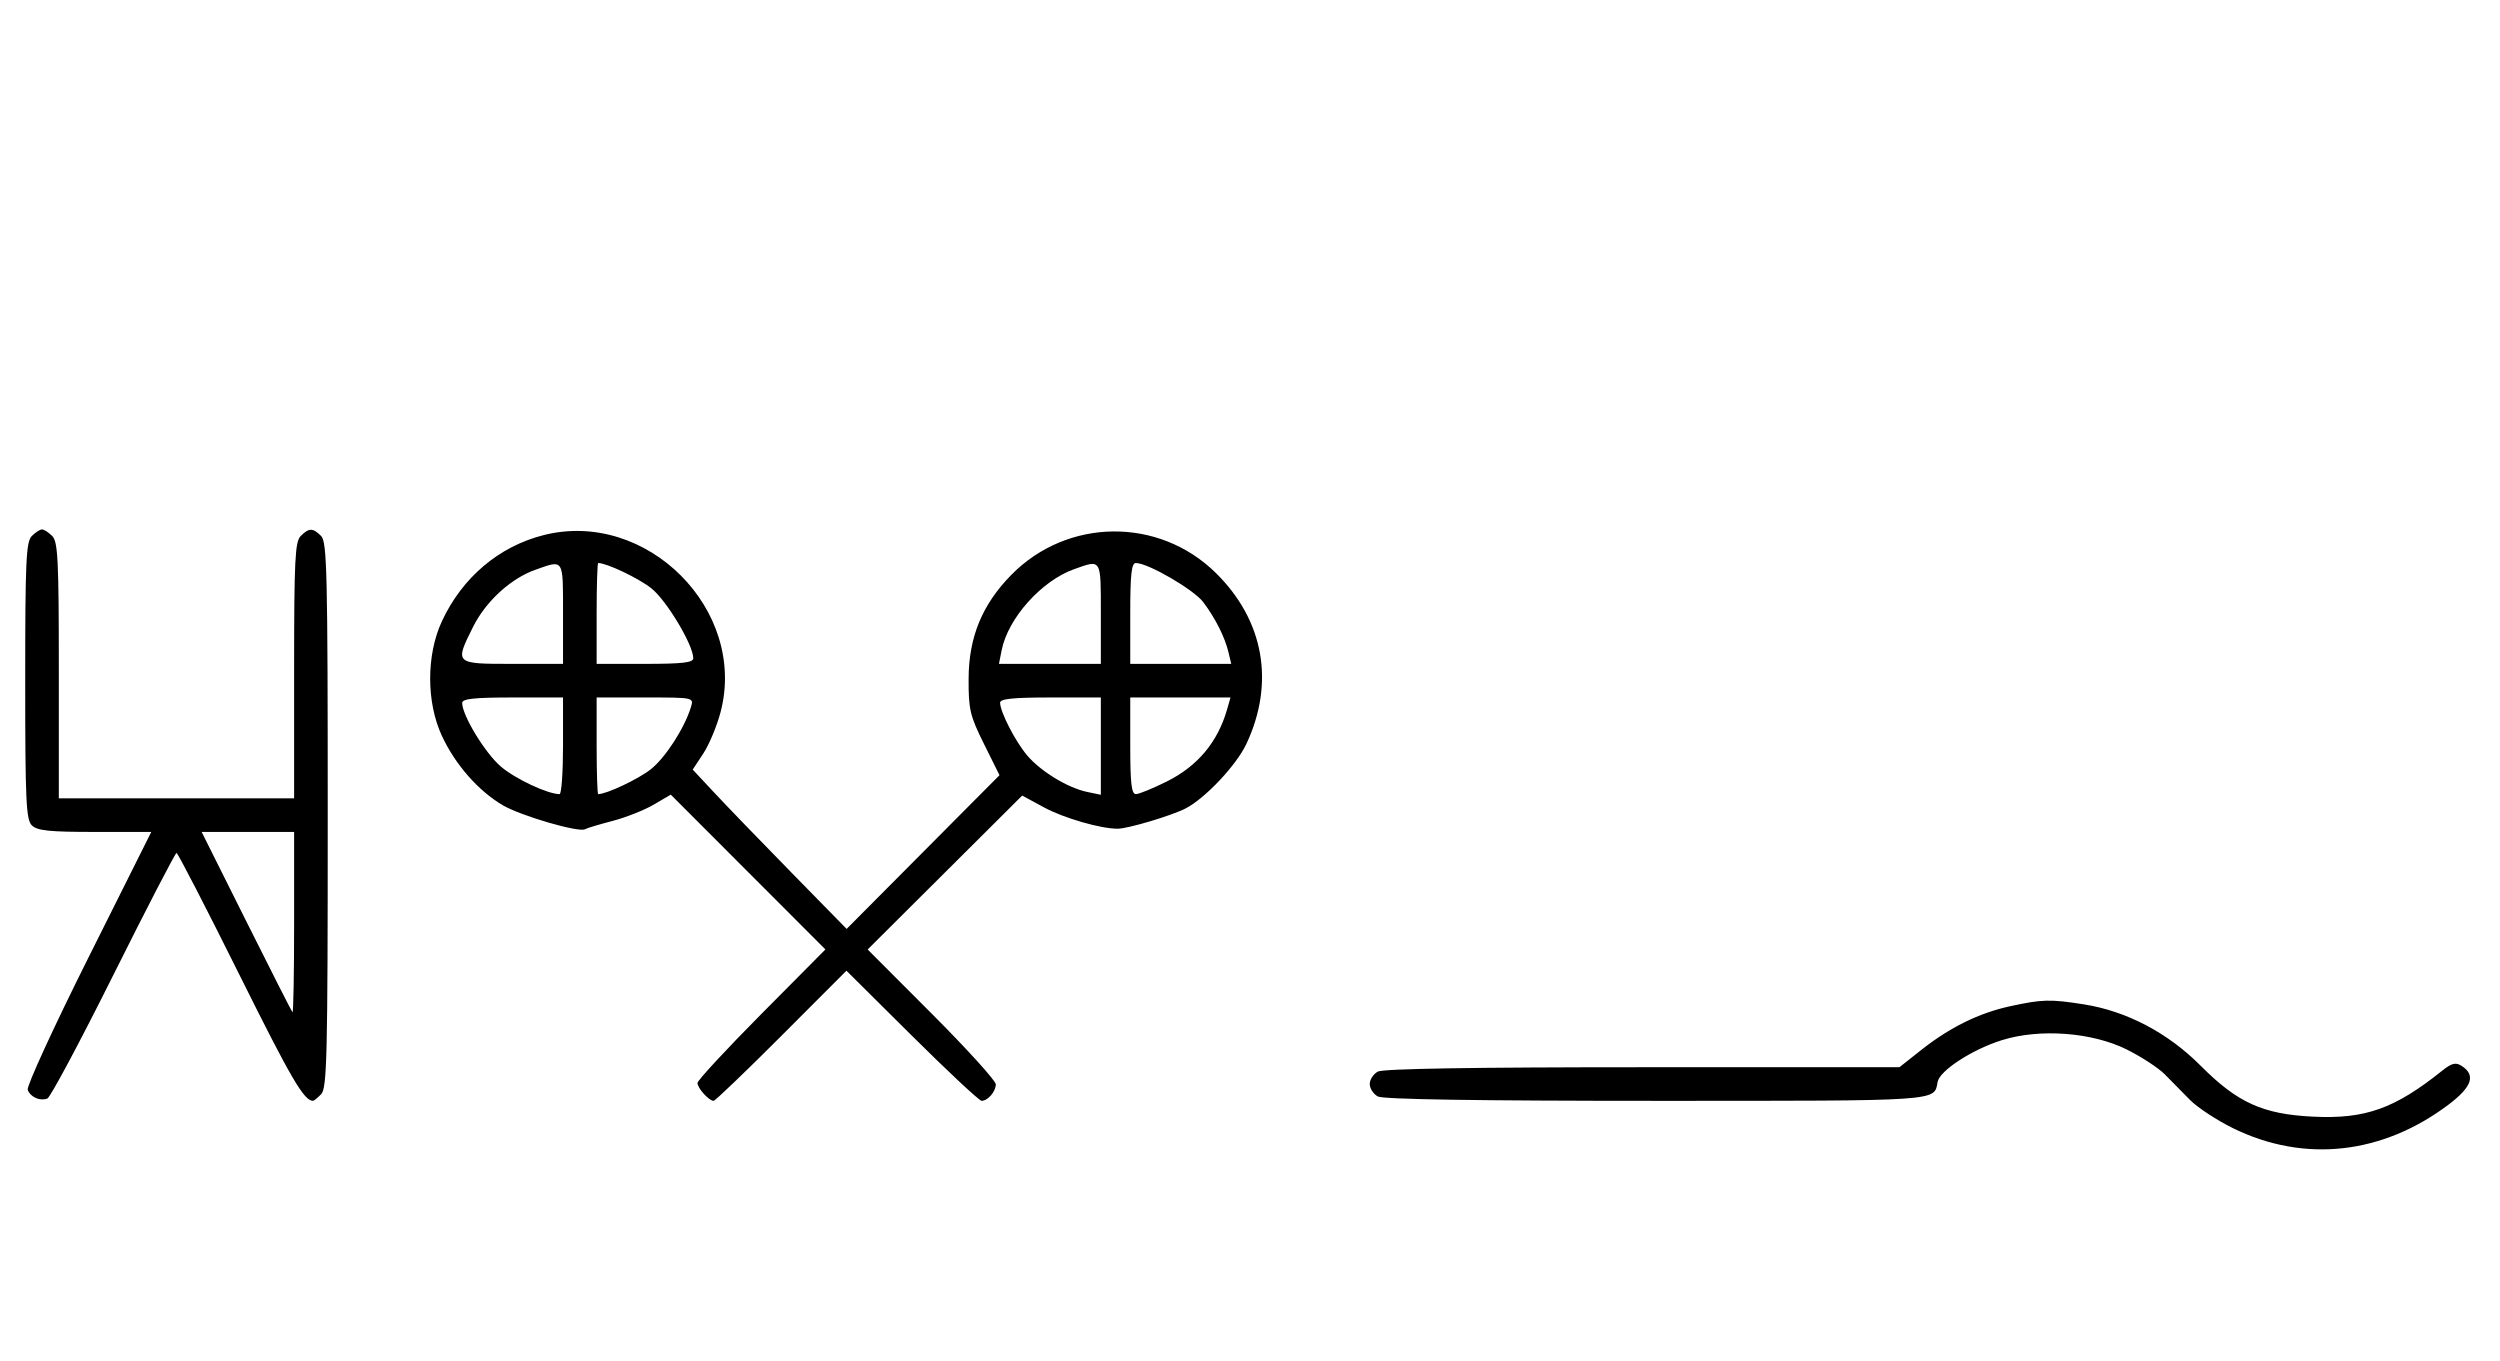<svg xmlns="http://www.w3.org/2000/svg" width="595" height="324" viewBox="0 0 595 324" version="1.1">
	<path d="M 7.571 127.571 C 6.207 128.936, 6 133.463, 6 162 C 6 190.537, 6.207 195.064, 7.571 196.429 C 8.844 197.701, 11.697 198, 22.575 198 L 36.006 198 21.020 227.961 C 12.777 244.439, 6.285 258.580, 6.594 259.384 C 7.265 261.133, 9.512 262.125, 11.274 261.448 C 11.975 261.180, 19.056 247.919, 27.010 231.980 C 34.964 216.041, 41.717 203, 42.016 203 C 42.315 203, 49.042 216.034, 56.965 231.964 C 69.336 256.836, 72.352 262, 74.510 262 C 74.701 262, 75.564 261.293, 76.429 260.429 C 77.825 259.032, 78 251.628, 78 194 C 78 136.372, 77.825 128.968, 76.429 127.571 C 74.455 125.598, 73.545 125.598, 71.571 127.571 C 70.212 128.931, 70 133.242, 70 159.571 L 70 190 42 190 L 14 190 14 159.571 C 14 133.242, 13.788 128.931, 12.429 127.571 C 11.564 126.707, 10.471 126, 10 126 C 9.529 126, 8.436 126.707, 7.571 127.571 M 129.384 127.357 C 118.730 130.056, 110 137.453, 105.163 147.880 C 101.453 155.879, 101.453 167.121, 105.163 175.120 C 108.333 181.954, 113.853 188.244, 119.673 191.654 C 123.992 194.185, 137.830 198.214, 139.238 197.350 C 139.644 197.101, 142.569 196.222, 145.738 195.396 C 148.907 194.571, 153.332 192.822, 155.572 191.510 L 159.644 189.124 178.046 207.546 L 196.448 225.968 181.224 241.307 C 172.851 249.743, 166 257.143, 166 257.751 C 166 258.967, 168.736 262, 169.834 262 C 170.213 262, 177.482 255.031, 185.987 246.514 L 201.449 231.027 217.045 246.514 C 225.623 255.031, 233.082 262, 233.621 262 C 235.106 262, 237 259.793, 237 258.062 C 237 257.216, 230.138 249.651, 221.751 241.251 L 206.502 225.978 224.892 207.661 L 243.282 189.345 248.501 192.172 C 253.172 194.702, 261.964 197.246, 266 197.235 C 268.460 197.229, 278.868 194.120, 282.202 192.395 C 286.867 189.983, 294.295 182.075, 296.664 177 C 303.473 162.409, 300.810 147.616, 289.342 136.339 C 275.791 123.015, 254.032 123.231, 240.689 136.824 C 233.738 143.905, 230.563 151.636, 230.528 161.563 C 230.503 168.878, 230.843 170.318, 234.191 177.062 L 237.881 184.497 219.691 202.788 L 201.500 221.080 188.478 207.790 C 181.317 200.481, 173.073 191.949, 170.160 188.831 L 164.864 183.163 167.388 179.331 C 168.776 177.224, 170.623 172.800, 171.492 169.500 C 177.901 145.152, 153.912 121.143, 129.384 127.357 M 127.385 135.617 C 121.552 137.686, 115.605 143.144, 112.588 149.199 C 108.188 158.029, 108.158 158, 122 158 L 134 158 134 146 C 134 132.784, 134.253 133.181, 127.385 135.617 M 142 146 L 142 158 153.500 158 C 162.446 158, 165 157.702, 165 156.660 C 165 153.506, 158.628 142.873, 155.031 140.024 C 151.973 137.602, 144.405 134, 142.374 134 C 142.168 134, 142 139.400, 142 146 M 255.627 135.468 C 247.862 138.236, 239.901 147.144, 238.394 154.750 L 237.750 158 249.875 158 L 262 158 262 146 C 262 132.823, 262.186 133.130, 255.627 135.468 M 269 146 L 269 158 281.019 158 L 293.038 158 292.379 155.250 C 291.505 151.607, 289.302 147.219, 286.396 143.335 C 284.160 140.346, 273.244 134, 270.340 134 C 269.294 134, 269 136.636, 269 146 M 110 167.304 C 110 170.265, 115.451 179.230, 119.205 182.443 C 122.623 185.370, 130.361 189, 133.178 189 C 133.630 189, 134 183.825, 134 177.500 L 134 166 122 166 C 112.803 166, 110 166.305, 110 167.304 M 142 177.500 C 142 183.825, 142.168 189, 142.374 189 C 144.369 189, 151.943 185.422, 154.891 183.086 C 158.389 180.316, 162.940 173.255, 164.454 168.250 C 165.133 166.007, 165.098 166, 153.567 166 L 142 166 142 177.500 M 238.022 167.250 C 238.061 169.484, 241.623 176.419, 244.451 179.770 C 247.673 183.587, 254.124 187.517, 258.750 188.481 L 262 189.159 262 177.579 L 262 166 250 166 C 241.055 166, 238.006 166.318, 238.022 167.250 M 269 177.500 C 269 186.446, 269.298 189, 270.340 189 C 271.077 189, 274.409 187.636, 277.745 185.970 C 285.043 182.323, 289.818 176.608, 292.040 168.861 L 292.860 166 280.930 166 L 269 166 269 177.500 M 58.607 219.250 C 64.446 230.938, 69.398 240.688, 69.612 240.917 C 69.825 241.146, 70 231.583, 70 219.667 L 70 198 58.995 198 L 47.991 198 58.607 219.250 M 478.402 239.486 C 470.977 241.101, 464.077 244.500, 457.220 249.920 L 452.059 254 390.964 254 C 350.762 254, 329.207 254.354, 327.934 255.035 C 326.870 255.605, 326 256.939, 326 258 C 326 259.061, 326.870 260.395, 327.934 260.965 C 329.210 261.648, 351.802 262, 394.312 262 C 462.326 262, 460.301 262.136, 461.152 257.500 C 461.647 254.805, 469.349 249.793, 476.407 247.573 C 485.408 244.742, 497.841 245.657, 506.127 249.761 C 509.632 251.497, 513.731 254.173, 515.235 255.709 C 516.739 257.244, 519.439 259.985, 521.235 261.801 C 523.031 263.617, 527.650 266.645, 531.500 268.532 C 548.429 276.825, 567.019 274.776, 582.778 262.878 C 588.393 258.639, 589.305 255.835, 585.786 253.630 C 584.449 252.792, 583.460 253.046, 581.286 254.788 C 569.942 263.879, 562.942 266.374, 550.500 265.764 C 538.518 265.177, 532.521 262.454, 523.711 253.600 C 515.963 245.814, 506.131 240.650, 496 239.045 C 487.964 237.772, 486.060 237.820, 478.402 239.486 " stroke="none" fill="black" fill-rule="evenodd"/>
</svg>